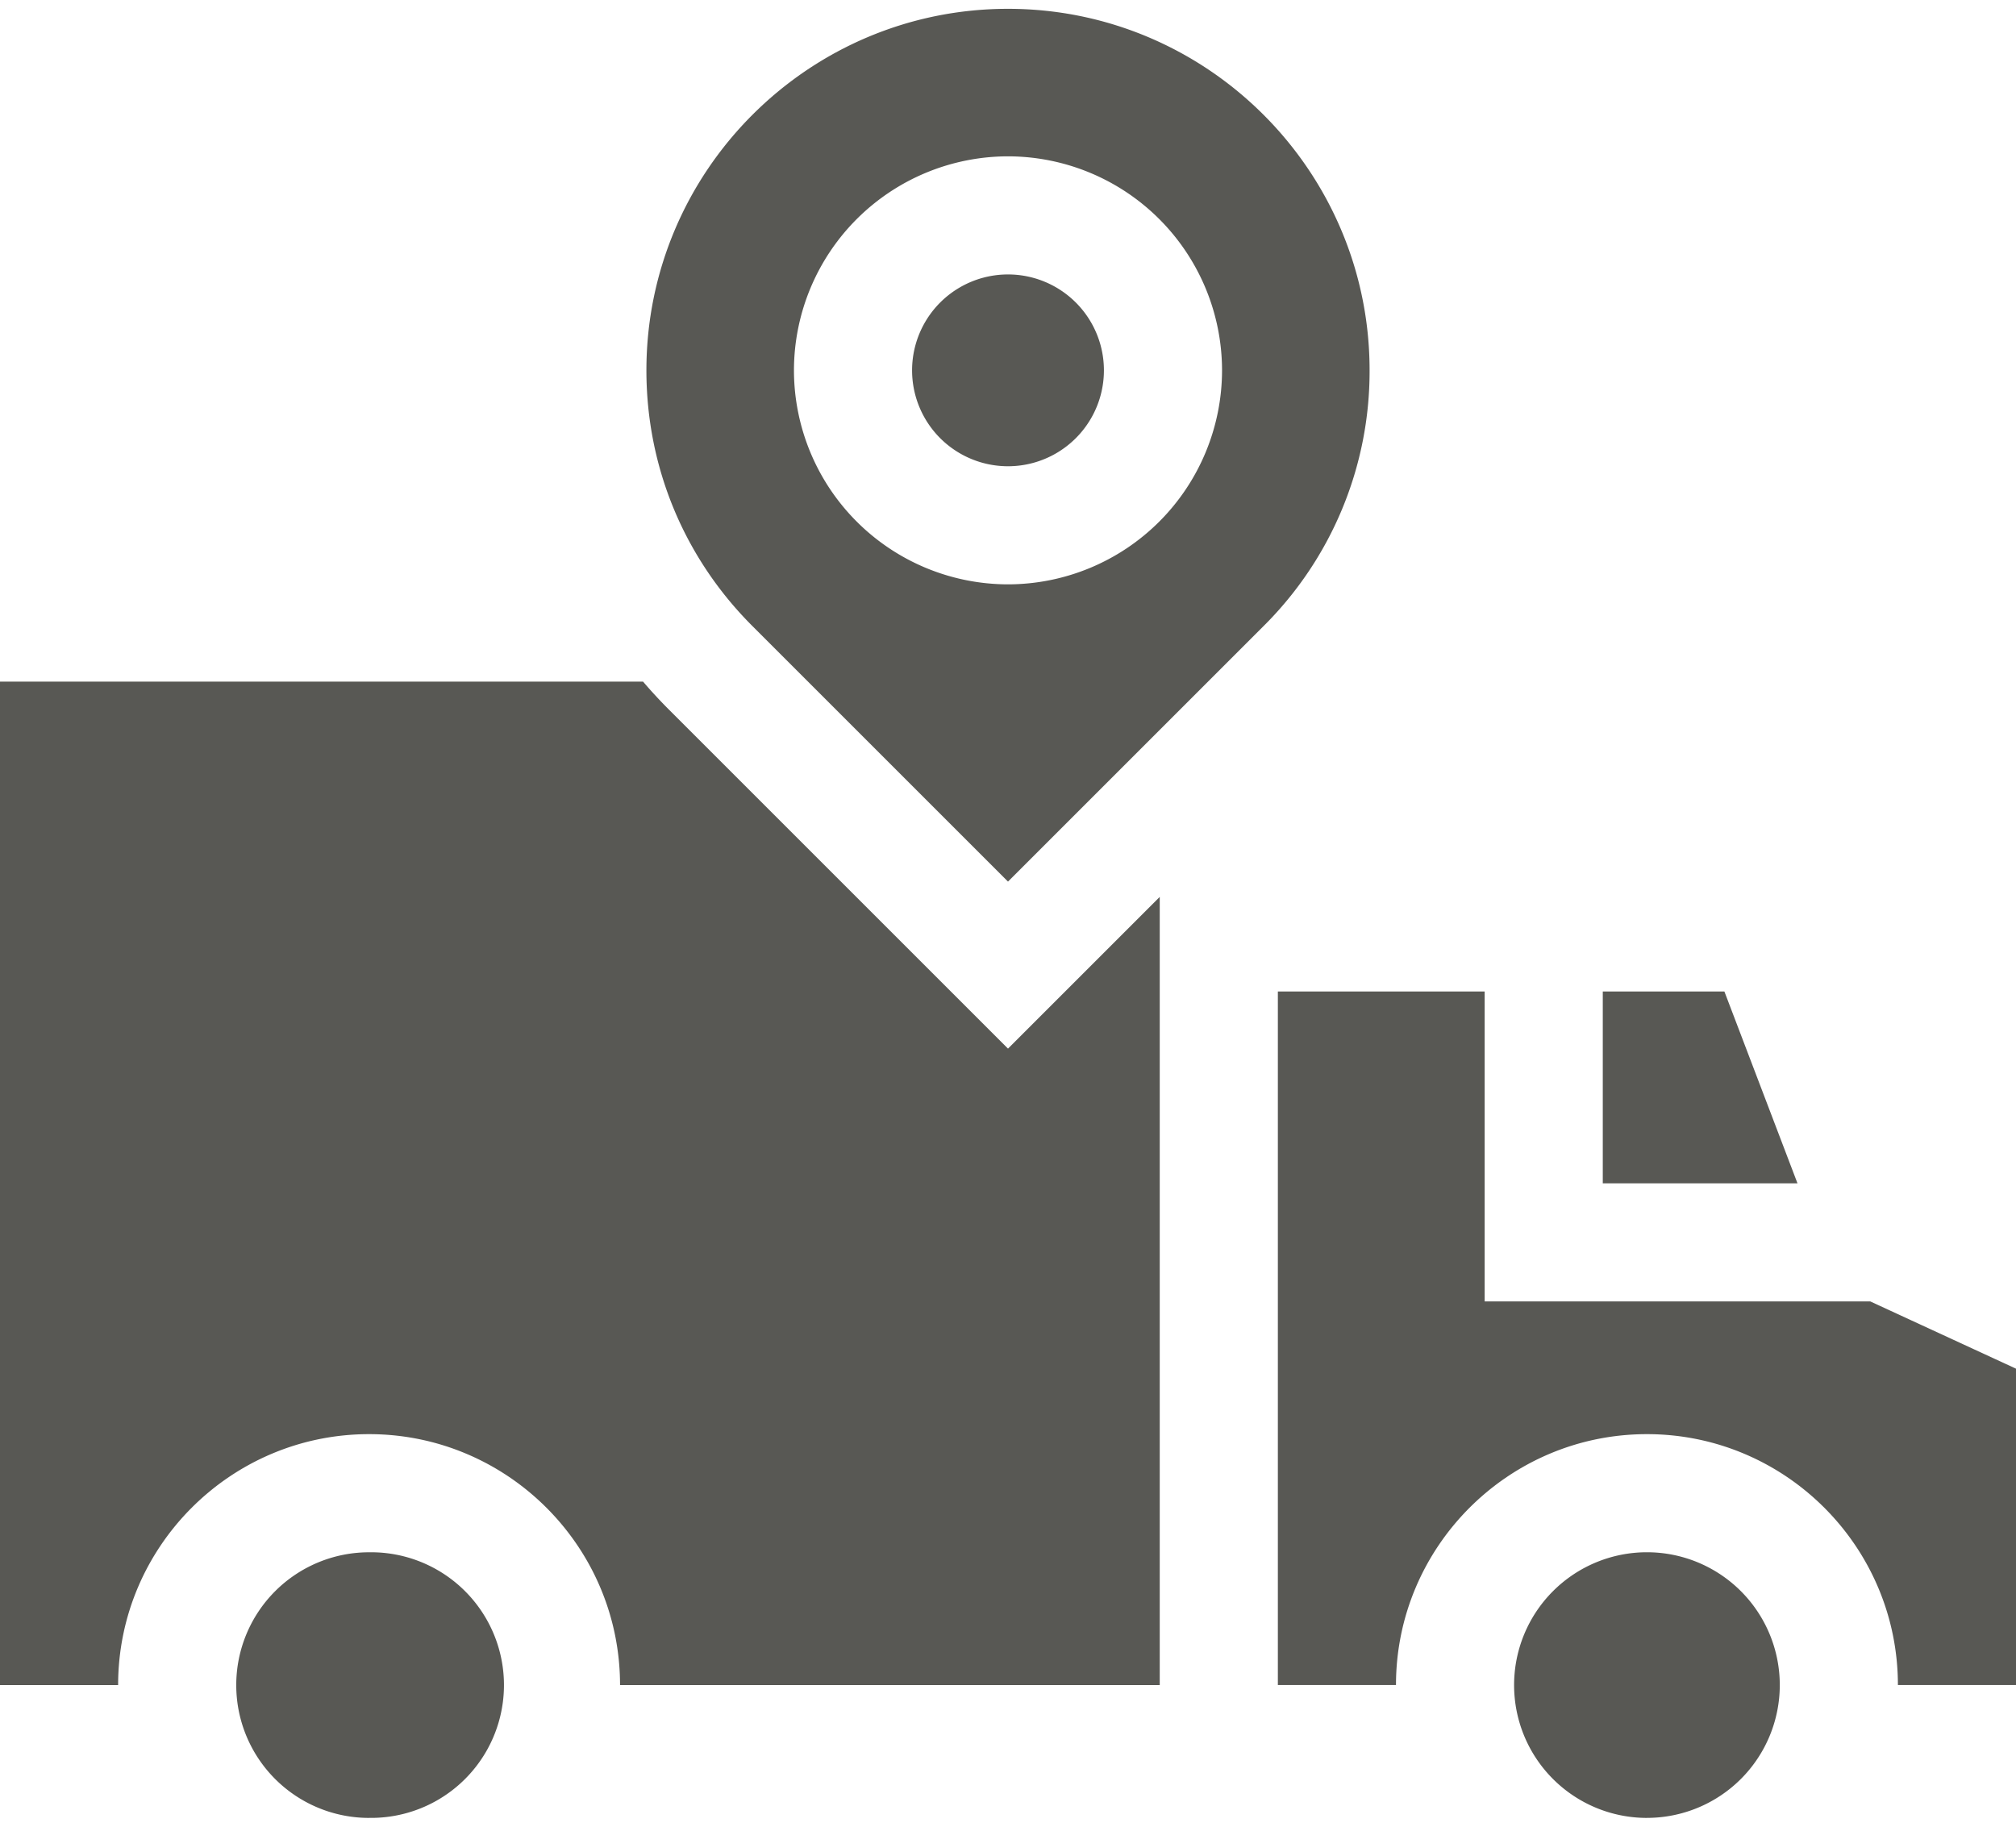 <svg width="64" height="58" fill="none" xmlns="http://www.w3.org/2000/svg"><path d="M36.817 53.503V28.478L32 33.295 21.232 22.527a15.505 15.505 0 01-.818-.885H0v31.862h3.75c0-4.394 3.574-7.968 7.967-7.968s7.967 3.574 7.967 7.968h17.133zm10.315-12.182v-9.84h-6.565v22.022h3.75c0-4.393 3.574-7.967 7.967-7.967s7.967 3.574 7.967 7.967H64V43.457l-4.628-2.136h-12.24z" fill="#585854"/><path d="M54.743 31.482h-3.861v6.09h6.181l-2.32-6.09zM11.717 57.72a4.217 4.217 0 100-8.433 4.217 4.217 0 000 8.434zm40.567 0a4.217 4.217 0 100-8.434 4.217 4.217 0 000 8.435zM32 14.804a3.045 3.045 0 100-6.09 3.045 3.045 0 000 6.09z" fill="#585854"/><path d="M23.883 19.875L32 27.992l8.117-8.117a11.403 11.403 0 003.362-8.117C43.479 5.428 38.329.28 32 .28c-6.33 0-11.479 5.149-11.479 11.478 0 3.067 1.194 5.949 3.362 8.117zm1.322-8.116A6.803 6.803 0 0132 4.964a6.803 6.803 0 016.795 6.795A6.803 6.803 0 0132 18.554a6.803 6.803 0 01-6.795-6.795z" fill="#585854"/></svg>